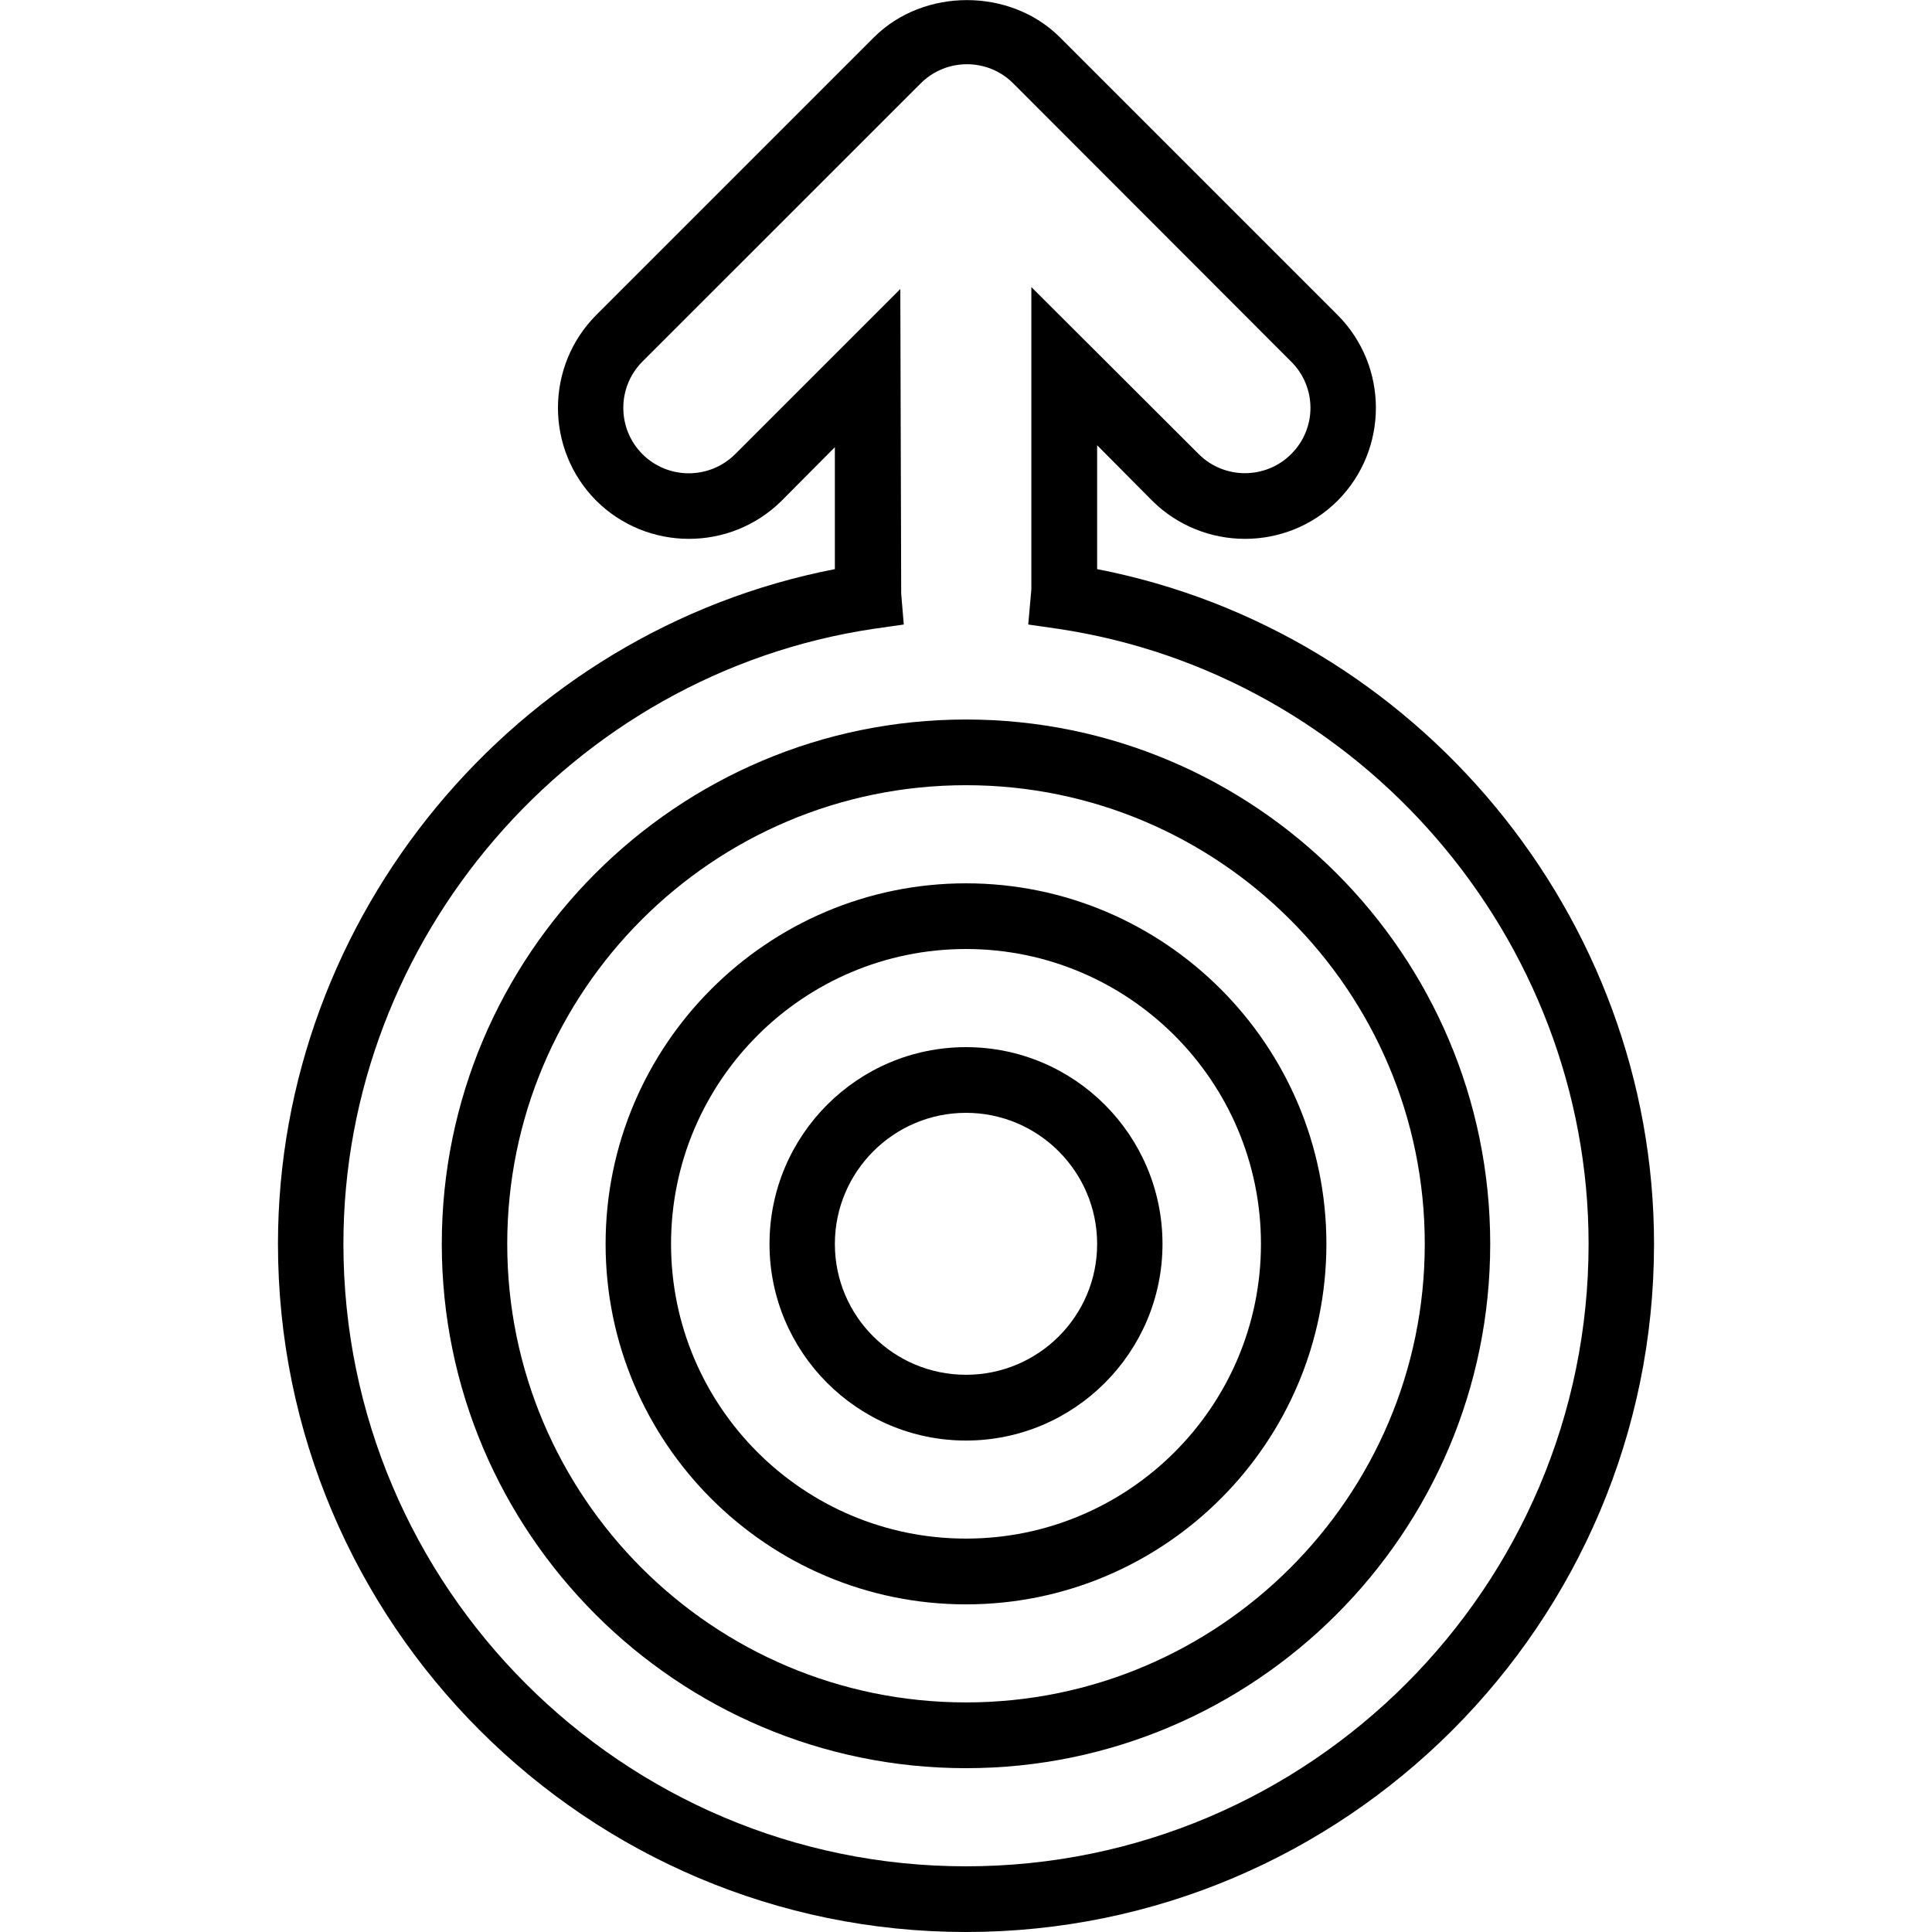 <svg xmlns="http://www.w3.org/2000/svg" width="32" height="32" viewBox="0 0 24 24">
    <path d="M 12 8.938 C 8.41 8.938 5.488 11.859 5.488 15.453 C 5.488 19.043 8.41 21.965 12 21.965 C 15.59 21.965 18.512 19.043 18.512 15.453 C 18.512 11.859 15.59 8.938 12 8.938 Z M 12 21.148 C 8.855 21.148 6.301 18.594 6.301 15.453 C 6.301 12.309 8.855 9.754 12 9.754 C 15.141 9.754 17.699 12.309 17.699 15.453 C 17.699 18.594 15.141 21.148 12 21.148 Z M 12 21.148"/>
    <path d="M 12 10.973 C 9.531 10.973 7.523 12.984 7.523 15.453 C 7.523 17.922 9.531 19.93 12 19.93 C 14.469 19.93 16.477 17.922 16.477 15.453 C 16.477 12.984 14.469 10.973 12 10.973 Z M 12 19.113 C 9.98 19.113 8.336 17.473 8.336 15.453 C 8.336 13.43 9.98 11.789 12 11.789 C 14.02 11.789 15.664 13.43 15.664 15.453 C 15.664 17.473 14.02 19.113 12 19.113 Z M 12 19.113"/>
    <path d="M 12 13.008 C 10.652 13.008 9.559 14.105 9.559 15.453 C 9.559 16.797 10.652 17.895 12 17.895 C 13.348 17.895 14.441 16.797 14.441 15.453 C 14.441 14.105 13.348 13.008 12 13.008 Z M 12 17.078 C 11.102 17.078 10.371 16.352 10.371 15.453 C 10.371 14.555 11.102 13.824 12 13.824 C 12.898 13.824 13.629 14.555 13.629 15.453 C 13.629 16.352 12.898 17.078 12 17.078 Z M 12 17.078"/>
    <path d="M 13.629 7.07 L 13.629 5.531 L 14.312 6.219 C 14.949 6.852 15.984 6.852 16.617 6.219 C 17.25 5.582 17.25 4.551 16.617 3.914 L 13.164 0.461 C 12.547 -0.152 11.477 -0.152 10.859 0.461 L 7.406 3.914 C 6.773 4.551 6.773 5.582 7.406 6.219 C 8.043 6.852 9.074 6.852 9.711 6.219 L 10.371 5.555 L 10.371 7.07 C 6.402 7.84 3.453 11.379 3.453 15.453 C 3.453 20.164 7.285 24 12 24 C 16.715 24 20.547 20.164 20.547 15.453 C 20.547 11.379 17.598 7.84 13.629 7.07 Z M 12 23.184 C 7.734 23.184 4.266 19.715 4.266 15.453 C 4.266 11.66 7.094 8.375 10.848 7.812 L 11.227 7.758 L 11.195 7.375 L 11.184 3.59 L 9.133 5.641 C 8.816 5.957 8.301 5.961 7.98 5.641 C 7.664 5.324 7.664 4.809 7.98 4.492 L 11.438 1.035 C 11.754 0.719 12.27 0.719 12.586 1.035 L 16.039 4.492 C 16.359 4.809 16.359 5.324 16.039 5.641 C 15.723 5.957 15.207 5.957 14.891 5.641 L 12.812 3.566 L 12.812 7.32 L 12.773 7.758 L 13.148 7.812 C 16.902 8.375 19.734 11.656 19.734 15.453 C 19.734 19.715 16.266 23.184 12 23.184 Z M 12 23.184"/>
</svg>
